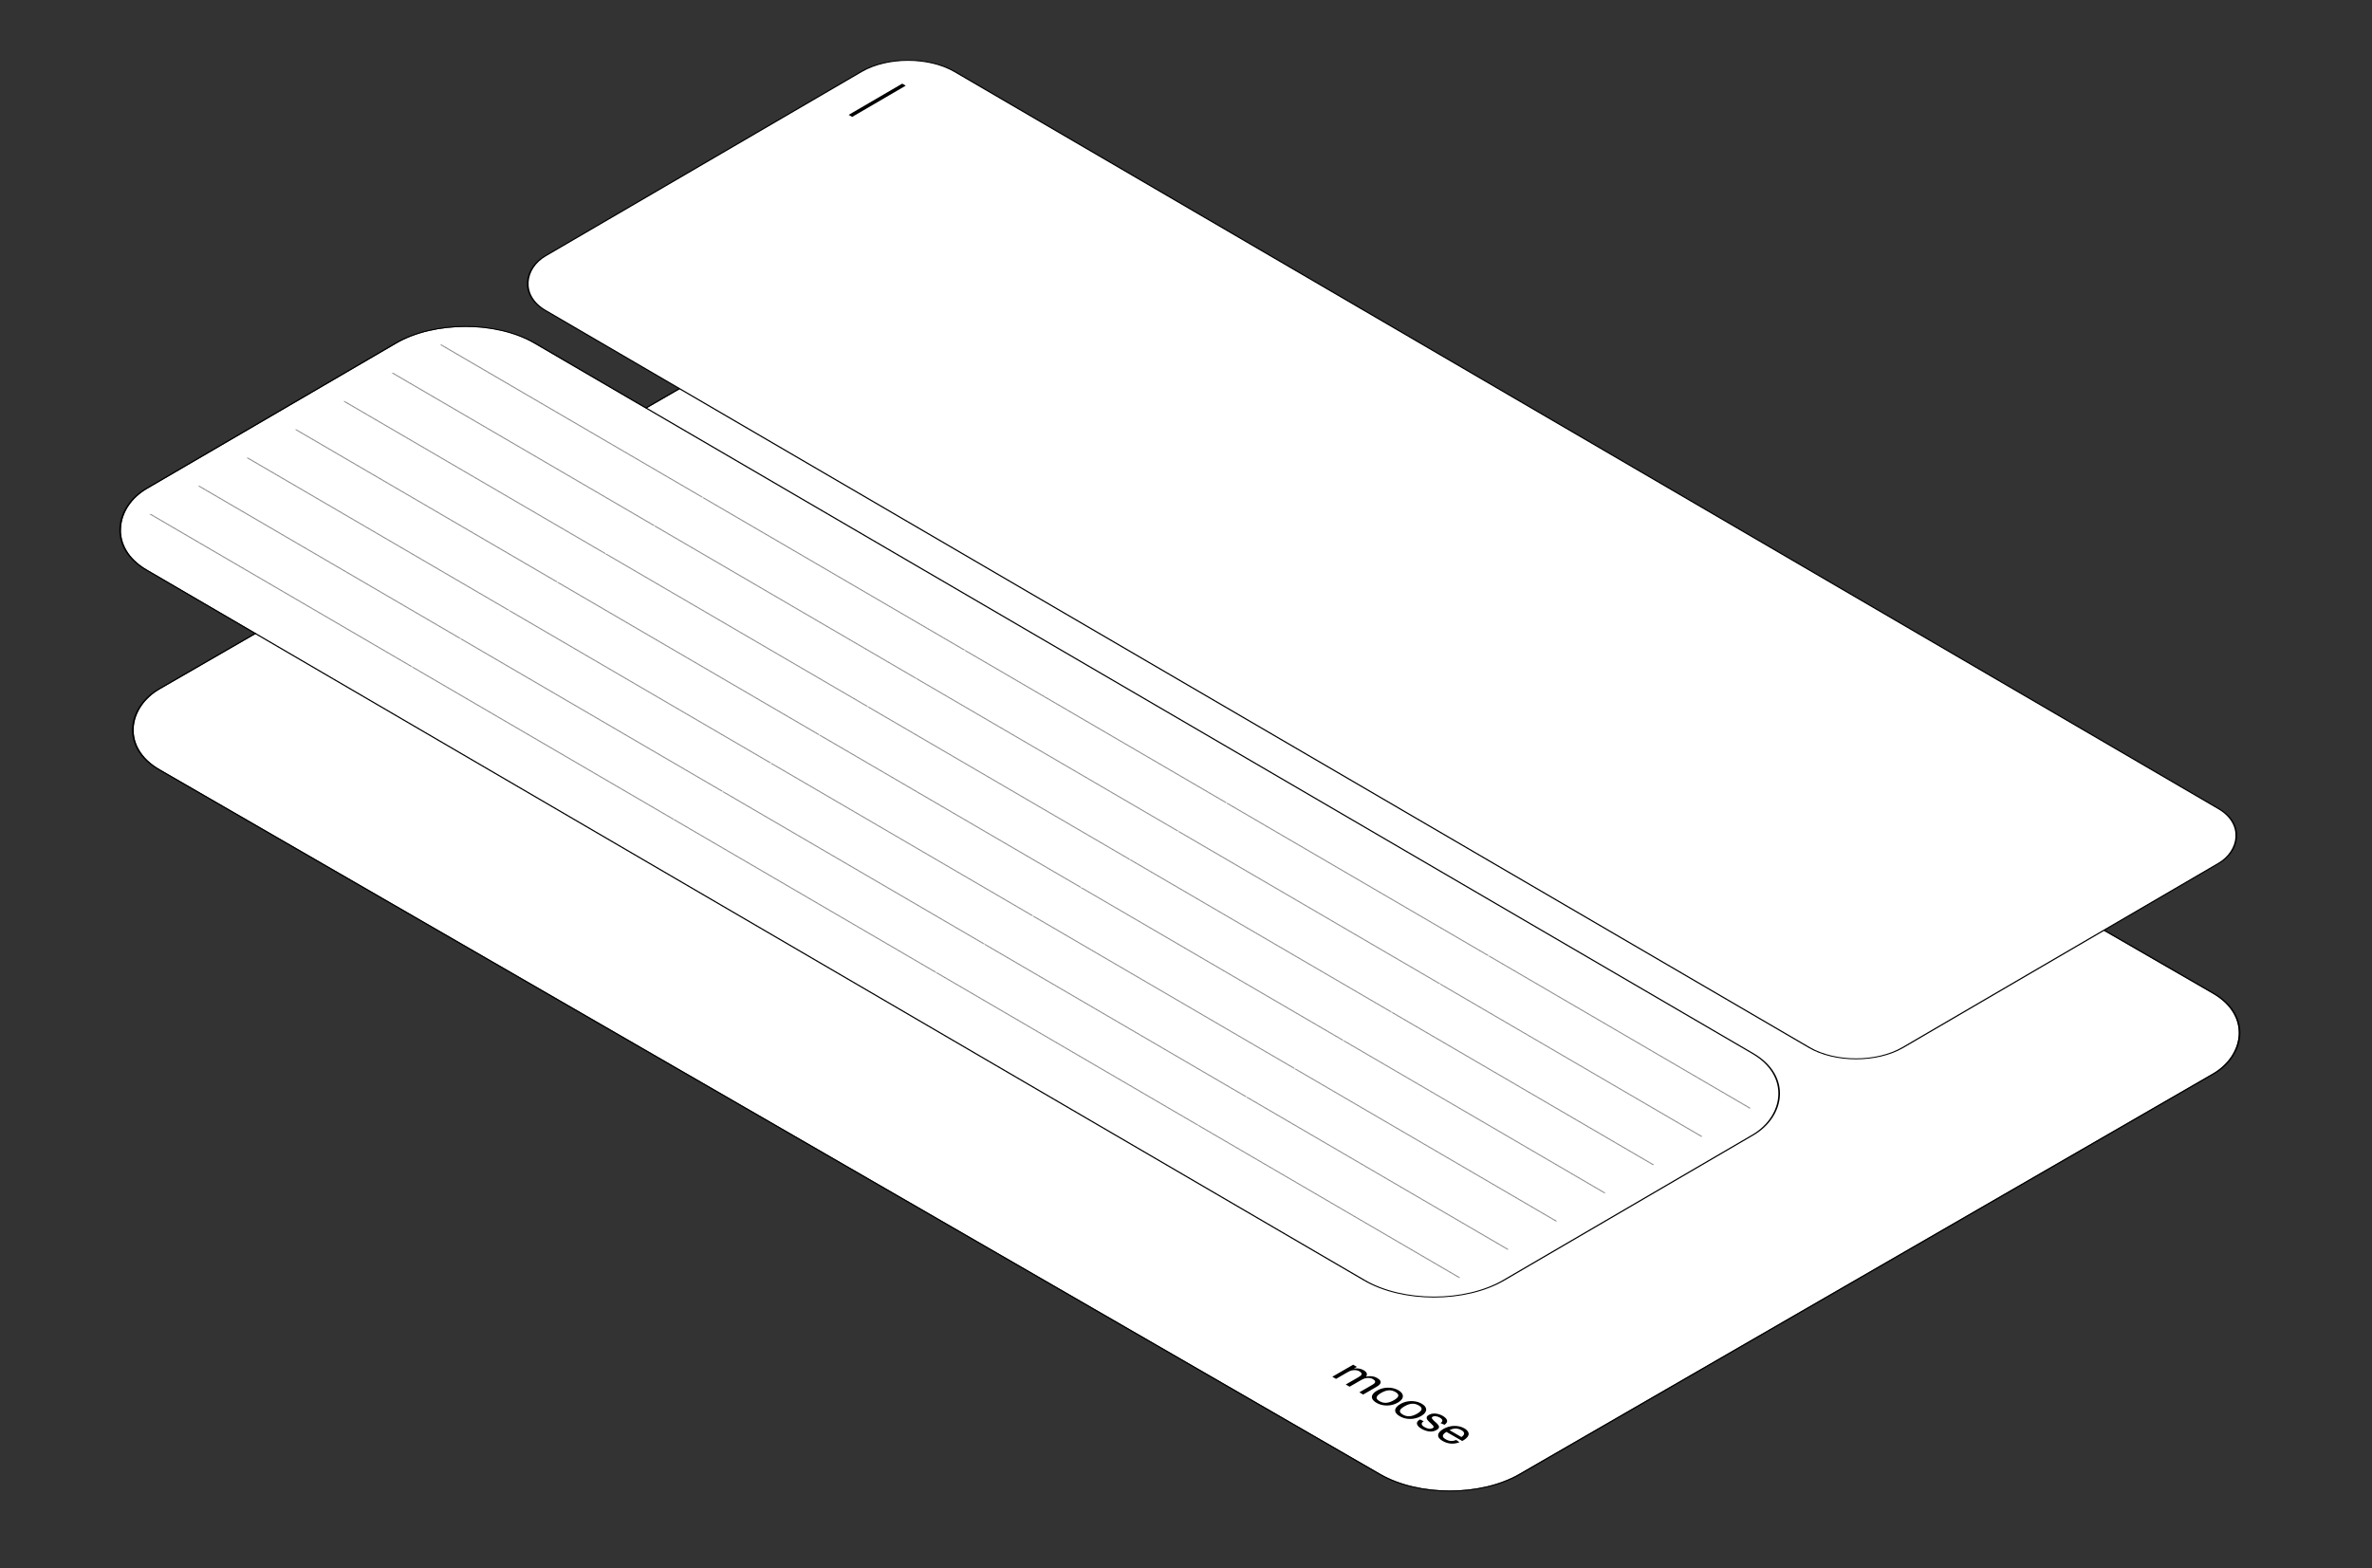 <svg width="1777" height="1175" viewBox="0 0 1777 1175" fill="none" xmlns="http://www.w3.org/2000/svg">
<rect x="0" y="0" width="1777" height="1175" fill="#333333" stroke="none"/>
<g clip-path="url(#clip0_7654_2078307)">
<g clip-path="url(#clip1_7654_2078307)">
<rect width="1176" height="720" rx="60" transform="matrix(0.866 0.5 -0.866 0.5 691.215 186.498)" fill="white"/>
<rect width="216" height="42" transform="matrix(0.866 0.5 -0.866 0.5 194.105 521.476)" fill="white"/>
<rect width="216" height="42" transform="matrix(0.866 0.5 -0.866 0.5 381.172 629.469)" fill="white"/>
<rect width="216" height="42" transform="matrix(0.866 0.5 -0.866 0.5 568.238 737.462)" fill="white"/>
<rect width="216" height="42" transform="matrix(0.866 0.5 -0.866 0.5 755.301 845.455)" fill="white"/>
<g clip-path="url(#clip2_7654_2078307)">
<rect width="216" height="70" transform="matrix(0.866 0.5 -0.866 0.5 942.367 953.448)" fill="white"/>
<g clip-path="url(#clip3_7654_2078307)">
<rect width="216" height="50" transform="matrix(0.866 0.5 -0.866 0.5 933.707 958.447)" fill="white"/>
<path d="M998.124 1031.63L1013.71 1022.63L1016.49 1024.24L1012.81 1026.36L1013.37 1025.82C1013.89 1025.64 1014.41 1025.51 1014.93 1025.42C1015.45 1025.34 1016.08 1025.32 1016.83 1025.37C1017.6 1025.41 1018.38 1025.53 1019.17 1025.75C1020 1025.96 1020.83 1026.31 1021.66 1026.79C1023.06 1027.6 1023.84 1028.48 1024 1029.44C1024.17 1030.4 1023.73 1031.33 1022.69 1032.25L1022.13 1031.96C1022.96 1031.67 1023.75 1031.47 1024.5 1031.35C1025.25 1031.23 1026.07 1031.18 1026.96 1031.22C1027.77 1031.26 1028.56 1031.38 1029.33 1031.58C1030.1 1031.78 1030.92 1032.14 1031.8 1032.64C1032.96 1033.31 1033.72 1034 1034.07 1034.71C1034.45 1035.43 1034.4 1036.16 1033.95 1036.91C1033.49 1037.65 1032.62 1038.39 1031.33 1039.14L1021.23 1044.97L1018.36 1043.31L1027.52 1038.02C1028.48 1037.47 1029.17 1037.01 1029.58 1036.65C1030.02 1036.28 1030.23 1035.86 1030.21 1035.4C1030.21 1034.96 1030.03 1034.59 1029.68 1034.26C1029.32 1033.94 1028.92 1033.64 1028.46 1033.38C1027.55 1032.85 1026.5 1032.57 1025.31 1032.53C1024.46 1032.52 1023.59 1032.62 1022.69 1032.82C1021.82 1033.04 1020.81 1033.48 1019.67 1034.14L1011.06 1039.1L1008.19 1037.45L1017.36 1032.16L1017.49 1032.08C1018.38 1031.57 1019.03 1031.13 1019.45 1030.77C1019.89 1030.4 1020.08 1029.98 1020.04 1029.53C1020.04 1029.1 1019.87 1028.72 1019.51 1028.39C1019.16 1028.07 1018.75 1027.78 1018.3 1027.51C1017.84 1027.25 1017.34 1027.04 1016.8 1026.9C1016.26 1026.76 1015.71 1026.68 1015.15 1026.67C1014.29 1026.65 1013.42 1026.75 1012.53 1026.95C1011.66 1027.17 1010.65 1027.61 1009.5 1028.27L1000.9 1033.24L998.124 1031.63ZM1031.3 1051.22C1029.7 1050.3 1028.63 1049.31 1028.09 1048.25C1027.59 1047.19 1027.64 1046.13 1028.25 1045.06C1028.85 1044 1029.99 1042.98 1031.68 1042C1033.26 1041.09 1034.97 1040.46 1036.82 1040.11C1038.71 1039.77 1040.58 1039.73 1042.43 1040.01C1044.32 1040.28 1046.06 1040.88 1047.64 1041.79C1049.2 1042.69 1050.21 1043.68 1050.66 1044.76C1051.16 1045.84 1051.1 1046.92 1050.48 1048C1049.87 1049.09 1048.79 1050.09 1047.23 1050.99C1045.61 1051.92 1043.86 1052.56 1041.96 1052.91C1040.09 1053.25 1038.22 1053.27 1036.35 1052.98C1034.52 1052.69 1032.84 1052.11 1031.3 1051.22ZM1033.52 1049.94C1035.05 1050.83 1036.64 1051.24 1038.29 1051.18C1039.22 1051.15 1040.18 1050.97 1041.15 1050.64C1042.15 1050.31 1043.17 1049.84 1044.21 1049.24C1046.37 1047.99 1047.49 1046.84 1047.58 1045.78C1047.64 1044.84 1046.92 1043.93 1045.43 1043.07C1044.66 1042.62 1043.89 1042.3 1043.12 1042.09C1042.37 1041.88 1041.61 1041.78 1040.84 1041.79C1039.87 1041.8 1038.86 1041.97 1037.82 1042.31C1036.82 1042.65 1035.78 1043.13 1034.7 1043.75C1033.62 1044.37 1032.78 1044.98 1032.18 1045.57C1031.61 1046.16 1031.32 1046.73 1031.3 1047.3C1031.26 1048.18 1032 1049.07 1033.52 1049.94ZM1048.74 1061.29C1047.14 1060.36 1046.07 1059.37 1045.53 1058.32C1045.03 1057.26 1045.08 1056.2 1045.68 1055.13C1046.29 1054.06 1047.43 1053.04 1049.11 1052.07C1050.69 1051.16 1052.41 1050.53 1054.26 1050.18C1056.15 1049.83 1058.02 1049.8 1059.87 1050.07C1061.76 1050.35 1063.5 1050.94 1065.08 1051.85C1066.64 1052.75 1067.64 1053.74 1068.1 1054.82C1068.6 1055.9 1068.54 1056.98 1067.91 1058.06C1067.31 1059.16 1066.23 1060.15 1064.67 1061.05C1063.05 1061.99 1061.29 1062.63 1059.4 1062.98C1057.53 1063.31 1055.66 1063.34 1053.79 1063.05C1051.96 1062.76 1050.28 1062.17 1048.74 1061.29ZM1050.95 1060.01C1052.49 1060.9 1054.08 1061.31 1055.72 1061.25C1056.66 1061.21 1057.61 1061.03 1058.59 1060.71C1059.59 1060.37 1060.61 1059.91 1061.65 1059.31C1063.81 1058.06 1064.93 1056.91 1065.01 1055.85C1065.08 1054.9 1064.36 1054 1062.86 1053.13C1062.09 1052.69 1061.32 1052.36 1060.56 1052.16C1059.81 1051.94 1059.05 1051.84 1058.28 1051.85C1057.3 1051.87 1056.29 1052.04 1055.26 1052.38C1054.26 1052.71 1053.22 1053.19 1052.14 1053.82C1051.06 1054.44 1050.22 1055.05 1049.61 1055.63C1049.05 1056.22 1048.76 1056.8 1048.74 1057.36C1048.7 1058.25 1049.44 1059.13 1050.95 1060.01ZM1064.93 1070.63C1063.04 1069.54 1061.92 1068.36 1061.56 1067.1C1061.21 1065.84 1061.96 1064.69 1063.81 1063.65L1066.61 1064.98C1065.51 1065.59 1065 1066.29 1065.09 1067.09C1065.19 1067.87 1065.85 1068.61 1067.08 1069.32C1068.35 1070.05 1069.51 1070.48 1070.57 1070.61C1071.65 1070.73 1072.61 1070.55 1073.44 1070.07C1073.88 1069.82 1074.06 1069.51 1074 1069.14C1073.96 1068.78 1073.75 1068.41 1073.38 1068.02C1073.05 1067.64 1072.57 1067.16 1071.94 1066.58C1071.78 1066.44 1071.61 1066.29 1071.45 1066.15C1071.3 1065.99 1071.14 1065.84 1070.98 1065.7C1070.17 1064.92 1069.56 1064.25 1069.17 1063.68C1068.82 1063.12 1068.7 1062.54 1068.83 1061.94C1068.95 1061.34 1069.49 1060.76 1070.45 1060.21C1071.47 1059.62 1072.59 1059.29 1073.82 1059.2C1075.06 1059.13 1076.28 1059.26 1077.46 1059.58C1078.69 1059.9 1079.79 1060.35 1080.77 1060.91C1082.58 1061.96 1083.67 1063.05 1084.04 1064.21C1084.42 1065.36 1083.79 1066.5 1082.17 1067.63L1079.15 1066.35C1080.21 1065.71 1080.67 1065.03 1080.55 1064.31C1080.42 1063.59 1079.75 1062.88 1078.52 1062.17C1077.69 1061.69 1076.77 1061.39 1075.75 1061.25C1074.75 1061.11 1073.92 1061.23 1073.25 1061.61C1072.65 1061.96 1072.5 1062.39 1072.79 1062.89C1073.08 1063.4 1073.65 1064.05 1074.5 1064.85C1074.52 1064.89 1074.56 1064.93 1074.63 1064.96C1074.69 1065 1074.73 1065.03 1074.75 1065.07C1074.79 1065.12 1074.82 1065.16 1074.84 1065.2C1074.91 1065.23 1074.97 1065.27 1075.03 1065.3C1076.09 1066.23 1076.87 1067 1077.37 1067.63C1077.89 1068.24 1078.11 1068.88 1078.02 1069.55C1077.94 1070.22 1077.35 1070.88 1076.25 1071.51C1074.5 1072.52 1072.63 1072.89 1070.64 1072.63C1068.66 1072.35 1066.76 1071.69 1064.93 1070.63ZM1080.75 1079.76C1079.54 1079.07 1078.66 1078.34 1078.1 1077.59C1077.53 1076.83 1077.31 1076.04 1077.41 1075.21C1077.49 1074.42 1077.87 1073.65 1078.53 1072.91C1079.22 1072.15 1080.18 1071.41 1081.43 1070.69C1082.6 1070.02 1083.83 1069.5 1085.14 1069.13C1086.47 1068.74 1087.82 1068.53 1089.2 1068.48C1090.65 1068.43 1092.04 1068.56 1093.37 1068.87C1094.7 1069.19 1095.93 1069.67 1097.05 1070.31C1098.32 1071.05 1099.22 1071.88 1099.76 1072.82C1100.33 1073.74 1100.42 1074.67 1100.05 1075.61C1099.77 1076.31 1099.22 1077.04 1098.39 1077.78C1097.58 1078.52 1096.59 1079.18 1095.43 1079.78L1083.61 1072.96C1081.93 1073.98 1081.04 1074.94 1080.93 1075.84C1080.83 1076.74 1081.5 1077.61 1082.96 1078.45C1084.29 1079.22 1085.6 1079.65 1086.89 1079.75C1088.2 1079.83 1089.54 1079.58 1090.91 1079.01L1093.4 1080.7C1091.26 1081.55 1089.11 1081.89 1086.95 1081.72C1084.81 1081.57 1082.74 1080.91 1080.75 1079.76ZM1085.83 1071.72L1085.52 1071.43L1095.03 1076.92L1094.74 1076.87C1095.18 1076.61 1095.59 1076.28 1095.96 1075.88C1096.38 1075.47 1096.65 1075.08 1096.77 1074.72C1096.96 1074.16 1096.89 1073.63 1096.55 1073.12C1096.24 1072.63 1095.66 1072.14 1094.81 1071.65C1093.95 1071.15 1093.05 1070.81 1092.09 1070.62C1091.16 1070.42 1090.28 1070.37 1089.44 1070.49C1088.24 1070.66 1087.11 1071.03 1086.05 1071.59L1085.83 1071.72Z" fill="black"/>
</g>
</g>
</g>
<rect y="-0.5" width="1177" height="721" rx="60.5" transform="matrix(0.866 0.5 -0.866 0.5 690.782 186.248)" stroke="black"/>
</g>
<g clip-path="url(#clip4_7654_2078307)">
<rect y="-0.504" width="1177" height="355" rx="40.5" transform="matrix(0.864 0.504 -0.864 0.504 679.815 33.509)" fill="white"/>
<rect y="-0.504" width="1177" height="355" rx="40.5" transform="matrix(0.864 0.504 -0.864 0.504 679.815 33.509)" stroke="black"/>
<path d="M675.91 62.668L678.522 64.192L638.408 87.592L635.796 86.068L675.91 62.668Z" fill="black"/>
<g clip-path="url(#clip5_7654_2078307)">
<rect width="1176" height="336" rx="60" transform="matrix(0.864 0.504 -0.864 0.504 348.559 227.246)" fill="white"/>
<mask id="path-9-inside-1_7654_2078307" fill="white">
<path d="M365.836 237.323L562.087 351.803L525.808 372.965L329.557 258.486L365.836 237.323Z"/>
</mask>
<path d="M365.836 237.323L562.087 351.803L525.808 372.965L329.557 258.486L365.836 237.323Z" fill="white"/>
<path d="M526.672 372.461L330.421 257.982L328.693 258.99L524.944 373.469L526.672 372.461Z" fill="#7F7F7F" mask="url(#path-9-inside-1_7654_2078307)"/>
<mask id="path-11-inside-2_7654_2078307" fill="white">
<path d="M562.086 351.803L758.337 466.282L722.058 487.445L525.807 372.965L562.086 351.803Z"/>
</mask>
<path d="M562.086 351.803L758.337 466.282L722.058 487.445L525.807 372.965L562.086 351.803Z" fill="white"/>
<path d="M722.922 486.941L526.671 372.461L524.943 373.469L721.194 487.949L722.922 486.941Z" fill="#7F7F7F" mask="url(#path-11-inside-2_7654_2078307)"/>
<mask id="path-13-inside-3_7654_2078307" fill="white">
<path d="M758.336 466.282L954.587 580.762L918.308 601.924L722.057 487.445L758.336 466.282Z"/>
</mask>
<path d="M758.336 466.282L954.587 580.762L918.308 601.924L722.057 487.445L758.336 466.282Z" fill="white"/>
<path d="M919.172 601.42L722.921 486.941L721.193 487.949L917.444 602.428L919.172 601.42Z" fill="#7F7F7F" mask="url(#path-13-inside-3_7654_2078307)"/>
<mask id="path-15-inside-4_7654_2078307" fill="white">
<path d="M954.586 580.762L1150.84 695.241L1114.56 716.404L918.307 601.924L954.586 580.762Z"/>
</mask>
<path d="M954.586 580.762L1150.84 695.241L1114.56 716.404L918.307 601.924L954.586 580.762Z" fill="white"/>
<path d="M1115.42 715.9L919.171 601.42L917.443 602.428L1113.69 716.908L1115.42 715.9Z" fill="#7F7F7F" mask="url(#path-15-inside-4_7654_2078307)"/>
<mask id="path-17-inside-5_7654_2078307" fill="white">
<path d="M1150.84 695.241L1347.09 809.721L1310.81 830.883L1114.56 716.404L1150.84 695.241Z"/>
</mask>
<path d="M1150.84 695.241L1347.09 809.721L1310.81 830.883L1114.56 716.404L1150.84 695.241Z" fill="white"/>
<path d="M1311.68 830.379L1115.42 715.9L1113.7 716.908L1309.95 831.387L1311.68 830.379Z" fill="#7F7F7F" mask="url(#path-17-inside-5_7654_2078307)"/>
<mask id="path-19-inside-6_7654_2078307" fill="white">
<path d="M329.559 258.486L525.809 372.965L489.53 394.128L293.28 279.648L329.559 258.486Z"/>
</mask>
<path d="M329.559 258.486L525.809 372.965L489.53 394.128L293.28 279.648L329.559 258.486Z" fill="white"/>
<path d="M490.394 393.624L294.144 279.145L292.416 280.152L488.667 394.632L490.394 393.624Z" fill="#7F7F7F" mask="url(#path-19-inside-6_7654_2078307)"/>
<mask id="path-21-inside-7_7654_2078307" fill="white">
<path d="M525.809 372.965L722.059 487.445L685.78 508.607L489.53 394.128L525.809 372.965Z"/>
</mask>
<path d="M525.809 372.965L722.059 487.445L685.78 508.607L489.53 394.128L525.809 372.965Z" fill="white"/>
<path d="M686.644 508.104L490.394 393.624L488.666 394.632L684.917 509.111L686.644 508.104Z" fill="#7F7F7F" mask="url(#path-21-inside-7_7654_2078307)"/>
<mask id="path-23-inside-8_7654_2078307" fill="white">
<path d="M722.059 487.445L918.309 601.924L882.03 623.087L685.78 508.607L722.059 487.445Z"/>
</mask>
<path d="M722.059 487.445L918.309 601.924L882.03 623.087L685.78 508.607L722.059 487.445Z" fill="white"/>
<path d="M882.894 622.583L686.644 508.104L684.916 509.111L881.167 623.591L882.894 622.583Z" fill="#7F7F7F" mask="url(#path-23-inside-8_7654_2078307)"/>
<mask id="path-25-inside-9_7654_2078307" fill="white">
<path d="M918.309 601.924L1114.56 716.404L1078.28 737.566L882.03 623.087L918.309 601.924Z"/>
</mask>
<path d="M918.309 601.924L1114.56 716.404L1078.28 737.566L882.03 623.087L918.309 601.924Z" fill="white"/>
<path d="M1079.14 737.063L882.894 622.583L881.166 623.591L1077.42 738.07L1079.14 737.063Z" fill="#7F7F7F" mask="url(#path-25-inside-9_7654_2078307)"/>
<mask id="path-27-inside-10_7654_2078307" fill="white">
<path d="M1114.56 716.404L1310.81 830.883L1274.53 852.046L1078.28 737.566L1114.56 716.404Z"/>
</mask>
<path d="M1114.56 716.404L1310.81 830.883L1274.53 852.046L1078.28 737.566L1114.56 716.404Z" fill="white"/>
<path d="M1275.4 851.542L1079.15 737.063L1077.42 738.07L1273.67 852.55L1275.4 851.542Z" fill="#7F7F7F" mask="url(#path-27-inside-10_7654_2078307)"/>
<mask id="path-29-inside-11_7654_2078307" fill="white">
<path d="M293.277 279.648L489.528 394.128L453.249 415.291L256.999 300.811L293.277 279.648Z"/>
</mask>
<path d="M293.277 279.648L489.528 394.128L453.249 415.291L256.999 300.811L293.277 279.648Z" fill="white"/>
<path d="M454.113 414.787L257.862 300.307L256.135 301.315L452.385 415.794L454.113 414.787Z" fill="#7F7F7F" mask="url(#path-29-inside-11_7654_2078307)"/>
<mask id="path-31-inside-12_7654_2078307" fill="white">
<path d="M489.527 394.128L685.778 508.607L649.499 529.77L453.249 415.291L489.527 394.128Z"/>
</mask>
<path d="M489.527 394.128L685.778 508.607L649.499 529.77L453.249 415.291L489.527 394.128Z" fill="white"/>
<path d="M650.363 529.266L454.112 414.787L452.385 415.794L648.635 530.274L650.363 529.266Z" fill="#7F7F7F" mask="url(#path-31-inside-12_7654_2078307)"/>
<mask id="path-33-inside-13_7654_2078307" fill="white">
<path d="M685.777 508.607L882.028 623.087L845.749 644.249L649.499 529.77L685.777 508.607Z"/>
</mask>
<path d="M685.777 508.607L882.028 623.087L845.749 644.249L649.499 529.77L685.777 508.607Z" fill="white"/>
<path d="M846.613 643.746L650.362 529.266L648.635 530.274L844.885 644.753L846.613 643.746Z" fill="#7F7F7F" mask="url(#path-33-inside-13_7654_2078307)"/>
<mask id="path-35-inside-14_7654_2078307" fill="white">
<path d="M882.027 623.087L1078.28 737.566L1042 758.729L845.749 644.249L882.027 623.087Z"/>
</mask>
<path d="M882.027 623.087L1078.28 737.566L1042 758.729L845.749 644.249L882.027 623.087Z" fill="white"/>
<path d="M1042.86 758.225L846.612 643.746L844.885 644.753L1041.14 759.233L1042.86 758.225Z" fill="#7F7F7F" mask="url(#path-35-inside-14_7654_2078307)"/>
<mask id="path-37-inside-15_7654_2078307" fill="white">
<path d="M1078.28 737.566L1274.53 852.046L1238.25 873.208L1042 758.729L1078.28 737.566Z"/>
</mask>
<path d="M1078.28 737.566L1274.53 852.046L1238.25 873.208L1042 758.729L1078.28 737.566Z" fill="white"/>
<path d="M1239.12 872.705L1042.87 758.225L1041.14 759.233L1237.39 873.712L1239.12 872.705Z" fill="#7F7F7F" mask="url(#path-37-inside-15_7654_2078307)"/>
<mask id="path-39-inside-16_7654_2078307" fill="white">
<path d="M257 300.811L453.251 415.291L416.972 436.453L220.721 321.974L257 300.811Z"/>
</mask>
<path d="M257 300.811L453.251 415.291L416.972 436.453L220.721 321.974L257 300.811Z" fill="white"/>
<path d="M417.836 435.949L221.585 321.47L219.858 322.477L416.108 436.957L417.836 435.949Z" fill="#7F7F7F" mask="url(#path-39-inside-16_7654_2078307)"/>
<mask id="path-41-inside-17_7654_2078307" fill="white">
<path d="M453.25 415.291L649.501 529.77L613.222 550.933L416.971 436.453L453.25 415.291Z"/>
</mask>
<path d="M453.25 415.291L649.501 529.77L613.222 550.933L416.971 436.453L453.25 415.291Z" fill="white"/>
<path d="M614.086 550.429L417.835 435.949L416.108 436.957L612.358 551.436L614.086 550.429Z" fill="#7F7F7F" mask="url(#path-41-inside-17_7654_2078307)"/>
<mask id="path-43-inside-18_7654_2078307" fill="white">
<path d="M649.5 529.77L845.751 644.25L809.472 665.412L613.221 550.933L649.5 529.77Z"/>
</mask>
<path d="M649.5 529.77L845.751 644.25L809.472 665.412L613.221 550.933L649.5 529.77Z" fill="white"/>
<path d="M810.336 664.908L614.085 550.429L612.358 551.436L808.608 665.916L810.336 664.908Z" fill="#7F7F7F" mask="url(#path-43-inside-18_7654_2078307)"/>
<mask id="path-45-inside-19_7654_2078307" fill="white">
<path d="M845.75 644.25L1042 758.729L1005.72 779.892L809.471 665.412L845.75 644.25Z"/>
</mask>
<path d="M845.75 644.25L1042 758.729L1005.72 779.892L809.471 665.412L845.75 644.25Z" fill="white"/>
<path d="M1006.59 779.388L810.335 664.908L808.608 665.916L1004.86 780.395L1006.59 779.388Z" fill="#7F7F7F" mask="url(#path-45-inside-19_7654_2078307)"/>
<mask id="path-47-inside-20_7654_2078307" fill="white">
<path d="M1042 758.729L1238.25 873.208L1201.98 894.371L1005.73 779.892L1042 758.729Z"/>
</mask>
<path d="M1042 758.729L1238.25 873.208L1201.98 894.371L1005.73 779.892L1042 758.729Z" fill="white"/>
<path d="M1202.84 893.867L1006.59 779.388L1004.86 780.395L1201.11 894.875L1202.84 893.867Z" fill="#7F7F7F" mask="url(#path-47-inside-20_7654_2078307)"/>
<mask id="path-49-inside-21_7654_2078307" fill="white">
<path d="M220.723 321.974L416.973 436.453L380.695 457.616L184.444 343.136L220.723 321.974Z"/>
</mask>
<path d="M220.723 321.974L416.973 436.453L380.695 457.616L184.444 343.136L220.723 321.974Z" fill="white"/>
<path d="M381.558 457.112L185.308 342.632L183.58 343.64L379.831 458.12L381.558 457.112Z" fill="#7F7F7F" mask="url(#path-49-inside-21_7654_2078307)"/>
<mask id="path-51-inside-22_7654_2078307" fill="white">
<path d="M416.973 436.453L613.223 550.933L576.945 572.095L380.694 457.616L416.973 436.453Z"/>
</mask>
<path d="M416.973 436.453L613.223 550.933L576.945 572.095L380.694 457.616L416.973 436.453Z" fill="white"/>
<path d="M577.808 571.591L381.558 457.112L379.83 458.12L576.081 572.599L577.808 571.591Z" fill="#7F7F7F" mask="url(#path-51-inside-22_7654_2078307)"/>
<mask id="path-53-inside-23_7654_2078307" fill="white">
<path d="M613.223 550.933L809.473 665.412L773.195 686.575L576.944 572.095L613.223 550.933Z"/>
</mask>
<path d="M613.223 550.933L809.473 665.412L773.195 686.575L576.944 572.095L613.223 550.933Z" fill="white"/>
<path d="M774.058 686.071L577.808 571.591L576.08 572.599L772.331 687.079L774.058 686.071Z" fill="#7F7F7F" mask="url(#path-53-inside-23_7654_2078307)"/>
<mask id="path-55-inside-24_7654_2078307" fill="white">
<path d="M809.473 665.412L1005.72 779.892L969.445 801.054L773.194 686.575L809.473 665.412Z"/>
</mask>
<path d="M809.473 665.412L1005.72 779.892L969.445 801.054L773.194 686.575L809.473 665.412Z" fill="white"/>
<path d="M970.308 800.55L774.058 686.071L772.33 687.079L968.581 801.558L970.308 800.55Z" fill="#7F7F7F" mask="url(#path-55-inside-24_7654_2078307)"/>
<mask id="path-57-inside-25_7654_2078307" fill="white">
<path d="M1005.73 779.892L1201.98 894.371L1165.7 915.534L969.448 801.054L1005.73 779.892Z"/>
</mask>
<path d="M1005.73 779.892L1201.98 894.371L1165.7 915.534L969.448 801.054L1005.73 779.892Z" fill="white"/>
<path d="M1166.56 915.03L970.312 800.55L968.584 801.558L1164.83 916.038L1166.56 915.03Z" fill="#7F7F7F" mask="url(#path-57-inside-25_7654_2078307)"/>
<mask id="path-59-inside-26_7654_2078307" fill="white">
<path d="M184.441 343.136L380.692 457.616L344.413 478.778L148.163 364.299L184.441 343.136Z"/>
</mask>
<path d="M184.441 343.136L380.692 457.616L344.413 478.778L148.163 364.299L184.441 343.136Z" fill="white"/>
<path d="M345.277 478.274L149.026 363.795L147.299 364.803L343.549 479.282L345.277 478.274Z" fill="#7F7F7F" mask="url(#path-59-inside-26_7654_2078307)"/>
<mask id="path-61-inside-27_7654_2078307" fill="white">
<path d="M380.691 457.616L576.942 572.095L540.663 593.258L344.413 478.778L380.691 457.616Z"/>
</mask>
<path d="M380.691 457.616L576.942 572.095L540.663 593.258L344.413 478.778L380.691 457.616Z" fill="white"/>
<path d="M541.527 592.754L345.276 478.274L343.549 479.282L539.799 593.762L541.527 592.754Z" fill="#7F7F7F" mask="url(#path-61-inside-27_7654_2078307)"/>
<mask id="path-63-inside-28_7654_2078307" fill="white">
<path d="M576.941 572.095L773.192 686.575L736.913 707.737L540.663 593.258L576.941 572.095Z"/>
</mask>
<path d="M576.941 572.095L773.192 686.575L736.913 707.737L540.663 593.258L576.941 572.095Z" fill="white"/>
<path d="M737.777 707.233L541.526 592.754L539.799 593.762L736.049 708.241L737.777 707.233Z" fill="#7F7F7F" mask="url(#path-63-inside-28_7654_2078307)"/>
<mask id="path-65-inside-29_7654_2078307" fill="white">
<path d="M773.191 686.575L969.442 801.054L933.163 822.217L736.913 707.737L773.191 686.575Z"/>
</mask>
<path d="M773.191 686.575L969.442 801.054L933.163 822.217L736.913 707.737L773.191 686.575Z" fill="white"/>
<path d="M934.027 821.713L737.776 707.233L736.049 708.241L932.299 822.721L934.027 821.713Z" fill="#7F7F7F" mask="url(#path-65-inside-29_7654_2078307)"/>
<mask id="path-67-inside-30_7654_2078307" fill="white">
<path d="M969.445 801.054L1165.7 915.534L1129.42 936.696L933.167 822.217L969.445 801.054Z"/>
</mask>
<path d="M969.445 801.054L1165.7 915.534L1129.42 936.696L933.167 822.217L969.445 801.054Z" fill="white"/>
<path d="M1130.28 936.192L934.03 821.713L932.303 822.721L1128.55 937.2L1130.28 936.192Z" fill="#7F7F7F" mask="url(#path-67-inside-30_7654_2078307)"/>
<mask id="path-69-inside-31_7654_2078307" fill="white">
<path d="M148.164 364.299L344.415 478.778L308.136 499.941L111.885 385.461L148.164 364.299Z"/>
</mask>
<path d="M148.164 364.299L344.415 478.778L308.136 499.941L111.885 385.461L148.164 364.299Z" fill="white"/>
<path d="M309 499.437L112.749 384.958L111.022 385.965L307.272 500.445L309 499.437Z" fill="#7F7F7F" mask="url(#path-69-inside-31_7654_2078307)"/>
<mask id="path-71-inside-32_7654_2078307" fill="white">
<path d="M344.414 478.778L540.665 593.258L504.386 614.42L308.135 499.941L344.414 478.778Z"/>
</mask>
<path d="M344.414 478.778L540.665 593.258L504.386 614.42L308.135 499.941L344.414 478.778Z" fill="white"/>
<path d="M505.25 613.917L308.999 499.437L307.272 500.445L503.522 614.924L505.25 613.917Z" fill="#7F7F7F" mask="url(#path-71-inside-32_7654_2078307)"/>
<mask id="path-73-inside-33_7654_2078307" fill="white">
<path d="M540.664 593.258L736.915 707.737L700.636 728.9L504.385 614.42L540.664 593.258Z"/>
</mask>
<path d="M540.664 593.258L736.915 707.737L700.636 728.9L504.385 614.42L540.664 593.258Z" fill="white"/>
<path d="M701.5 728.396L505.249 613.917L503.522 614.924L699.772 729.404L701.5 728.396Z" fill="#7F7F7F" mask="url(#path-73-inside-33_7654_2078307)"/>
<mask id="path-75-inside-34_7654_2078307" fill="white">
<path d="M736.914 707.737L933.165 822.217L896.886 843.379L700.635 728.9L736.914 707.737Z"/>
</mask>
<path d="M736.914 707.737L933.165 822.217L896.886 843.379L700.635 728.9L736.914 707.737Z" fill="white"/>
<path d="M897.75 842.876L701.499 728.396L699.772 729.404L896.022 843.883L897.75 842.876Z" fill="#7F7F7F" mask="url(#path-75-inside-34_7654_2078307)"/>
<mask id="path-77-inside-35_7654_2078307" fill="white">
<path d="M933.168 822.217L1129.42 936.696L1093.14 957.859L896.889 843.379L933.168 822.217Z"/>
</mask>
<path d="M933.168 822.217L1129.42 936.696L1093.14 957.859L896.889 843.379L933.168 822.217Z" fill="white"/>
<path d="M1094 957.355L897.753 842.876L896.025 843.883L1092.28 958.363L1094 957.355Z" fill="#7F7F7F" mask="url(#path-77-inside-35_7654_2078307)"/>
<rect width="227.2" height="42" transform="matrix(0.864 0.504 -0.864 0.504 111.887 385.461)" fill="white"/>
<rect width="227.2" height="42" transform="matrix(0.864 0.504 -0.864 0.504 308.137 499.941)" fill="white"/>
<rect width="227.2" height="42" transform="matrix(0.864 0.504 -0.864 0.504 504.387 614.42)" fill="white"/>
<rect width="227.2" height="42" transform="matrix(0.864 0.504 -0.864 0.504 700.637 728.9)" fill="white"/>
<rect width="227.2" height="42" transform="matrix(0.864 0.504 -0.864 0.504 896.891 843.379)" fill="white"/>
</g>
<rect y="-0.504" width="1177" height="337" rx="60.5" transform="matrix(0.864 0.504 -0.864 0.504 348.123 226.996)" stroke="black"/>
</g>
<defs>
<clipPath id="clip0_7654_2078307">
<rect width="1244.04" height="799.789" fill="white" transform="matrix(0.866 0.5 -0.866 0.5 699.008 153)"/>
</clipPath>
<clipPath id="clip1_7654_2078307">
<rect width="1176" height="720" rx="60" transform="matrix(0.866 0.5 -0.866 0.5 691.215 186.498)" fill="white"/>
</clipPath>
<clipPath id="clip2_7654_2078307">
<rect width="216" height="70" fill="white" transform="matrix(0.866 0.5 -0.866 0.5 942.367 953.448)"/>
</clipPath>
<clipPath id="clip3_7654_2078307">
<rect width="216" height="50" fill="white" transform="matrix(0.866 0.5 -0.866 0.5 933.707 958.447)"/>
</clipPath>
<clipPath id="clip4_7654_2078307">
<rect width="1259.85" height="796.117" fill="white" transform="matrix(0.864 0.504 -0.864 0.504 688.023 0)"/>
</clipPath>
<clipPath id="clip5_7654_2078307">
<rect width="1176" height="336" rx="60" transform="matrix(0.864 0.504 -0.864 0.504 348.559 227.246)" fill="white"/>
</clipPath>
</defs>
</svg>

